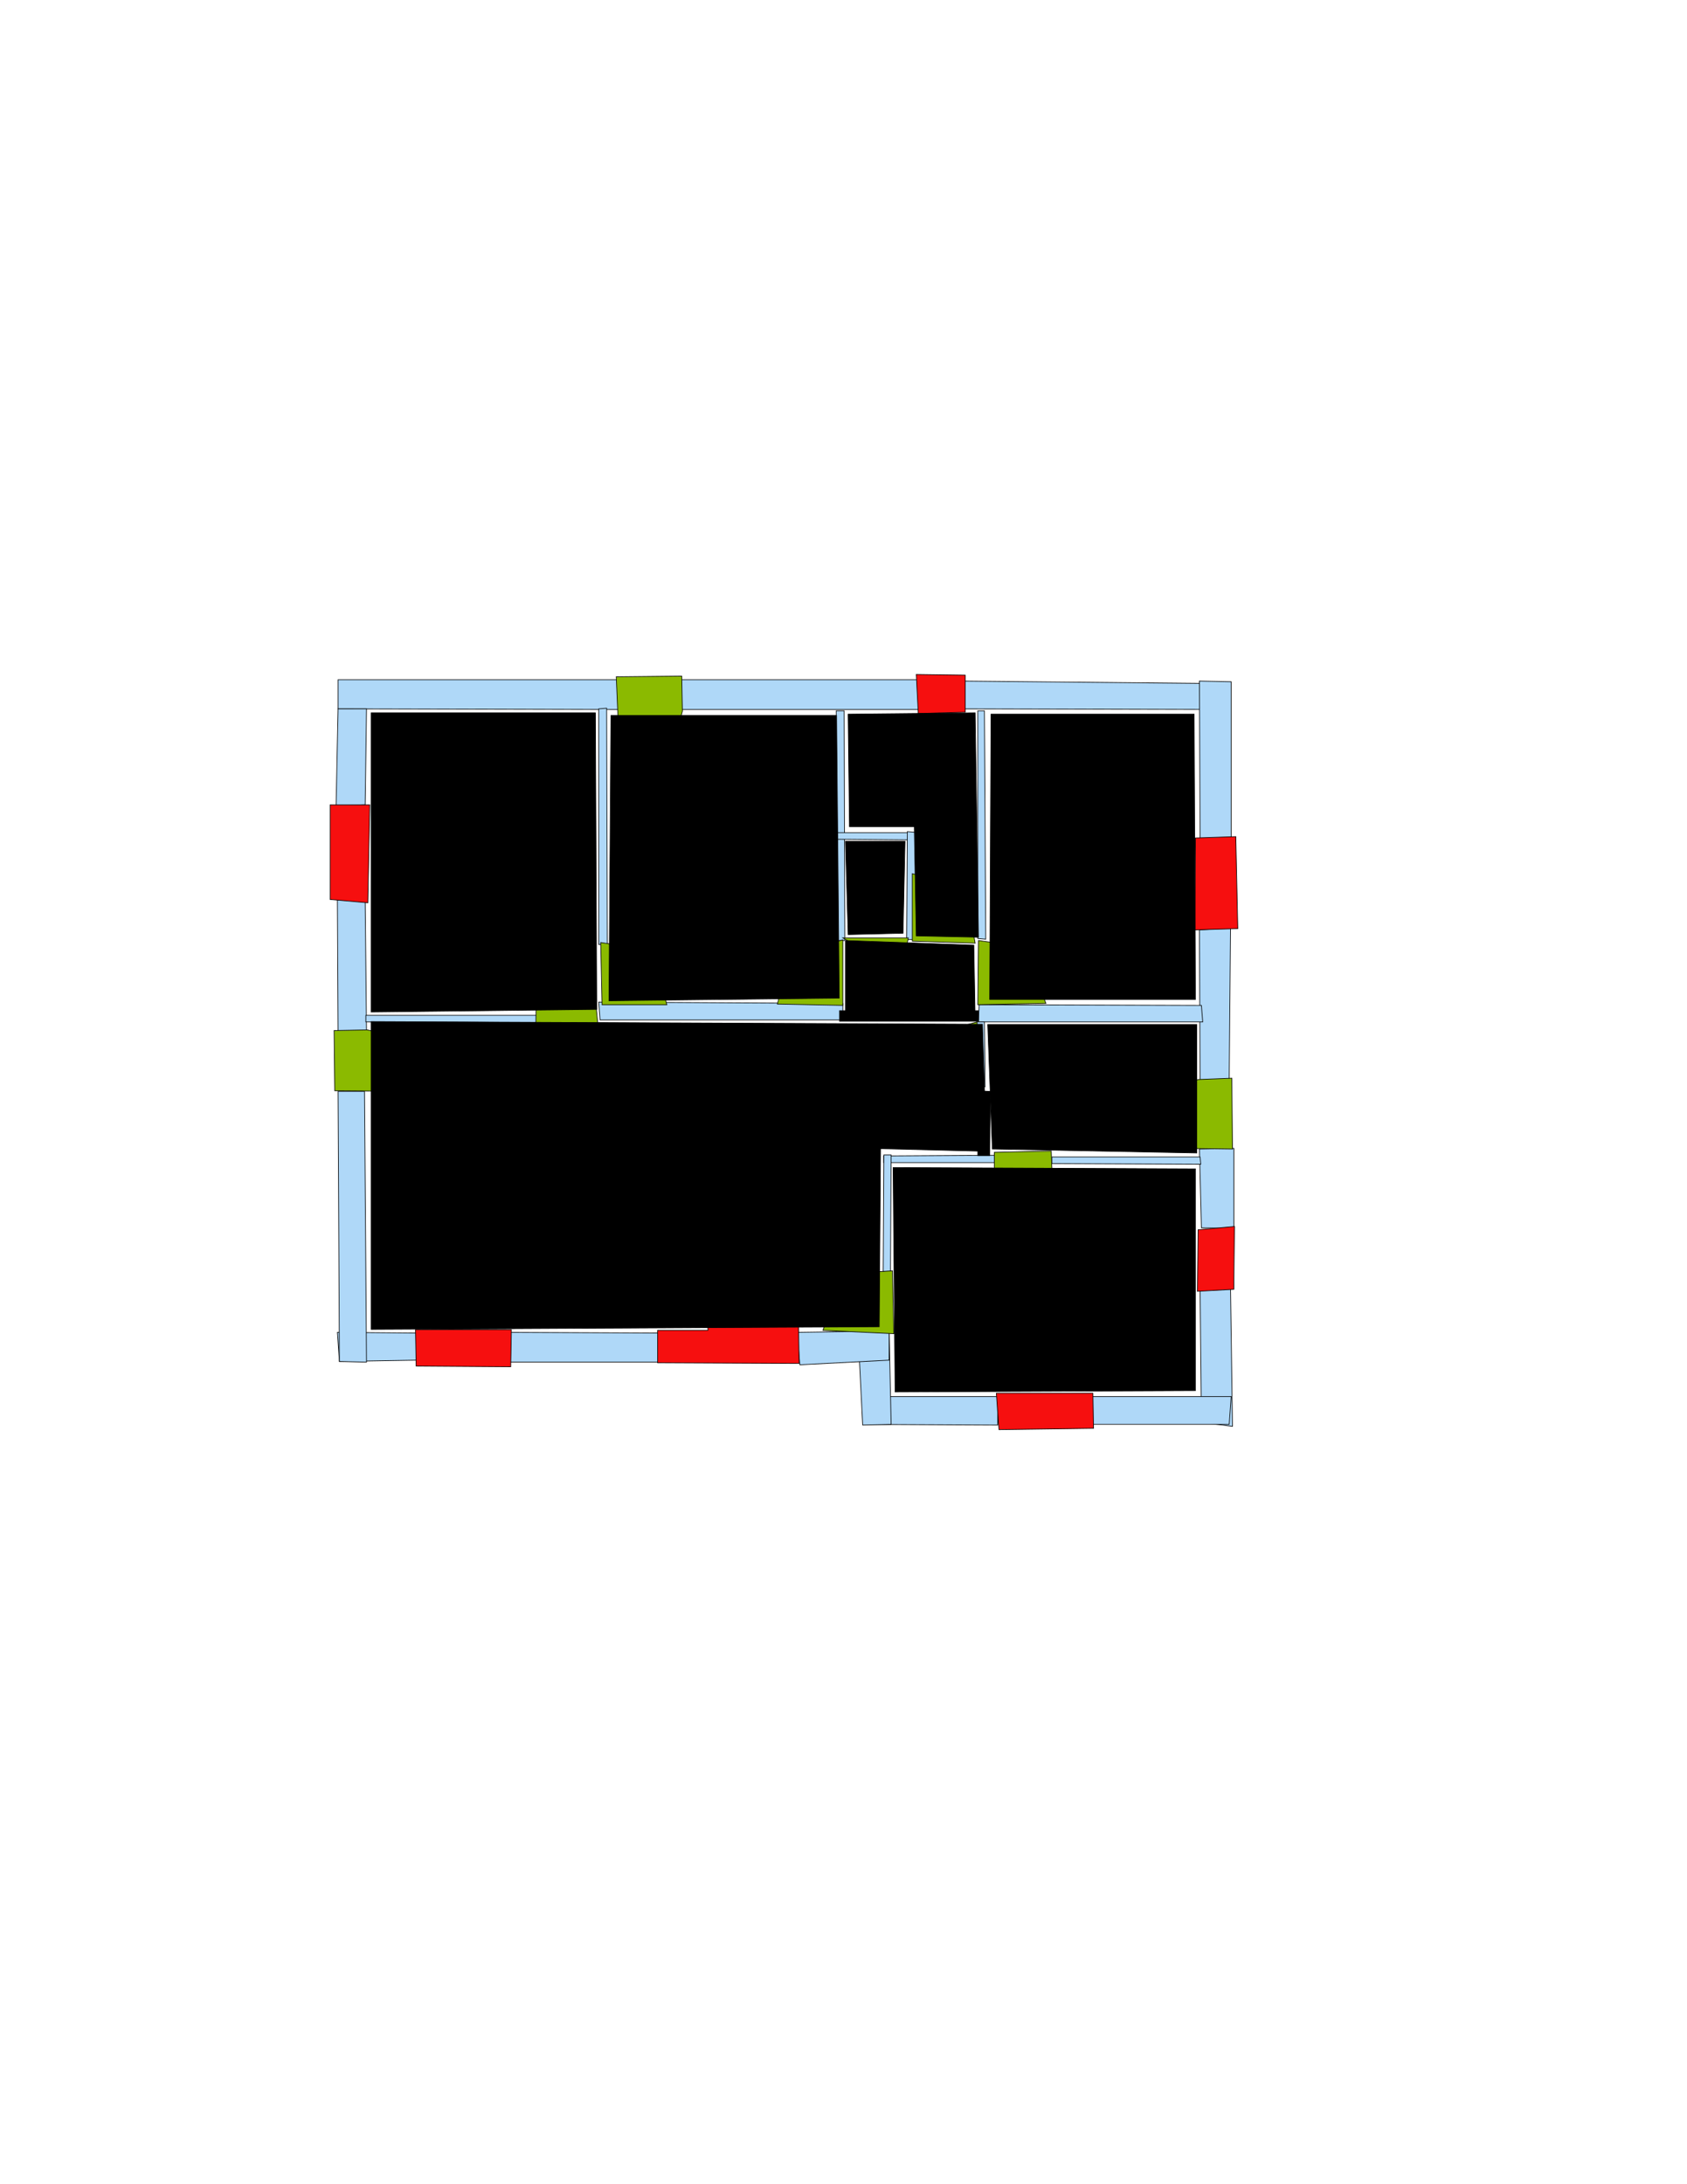 <ns0:svg xmlns:ns0="http://www.w3.org/2000/svg" version="1.1" width="2550" height="3300" fill="black" stroke="black">
<ns0:width fill="black" stroke="black">2480</ns0:width>
<ns0:height fill="black" stroke="black">3508</ns0:height>
<ns0:nclasslabel fill="black" stroke="black">50</ns0:nclasslabel>
<ns0:nclassappear fill="black" stroke="black">5</ns0:nclassappear>
<ns0:class fill="black" stroke="black">Bidet-1</ns0:class>
<ns0:class fill="black" stroke="black">Bidet-2</ns0:class>
<ns0:class fill="black" stroke="black">Bidet-3</ns0:class>
<ns0:class fill="black" stroke="black">Bidet-4</ns0:class>
<ns0:class fill="black" stroke="black">Door</ns0:class>
<ns0:class fill="black" stroke="black">Door-1</ns0:class>
<ns0:class fill="black" stroke="black">Door-23</ns0:class>
<ns0:class fill="black" stroke="black">Oven-1</ns0:class>
<ns0:class fill="black" stroke="black">Oven-2</ns0:class>
<ns0:class fill="black" stroke="black">Oven-3</ns0:class>
<ns0:class fill="black" stroke="black">Oven-4</ns0:class>
<ns0:class fill="black" stroke="black">Parking</ns0:class>
<ns0:class fill="black" stroke="black">Roof</ns0:class>
<ns0:class fill="black" stroke="black">Room</ns0:class>
<ns0:class fill="black" stroke="black">Separation</ns0:class>
<ns0:class fill="black" stroke="black">Sink-1</ns0:class>
<ns0:class fill="black" stroke="black">Sink-11</ns0:class>
<ns0:class fill="black" stroke="black">Sink-12</ns0:class>
<ns0:class fill="black" stroke="black">Sink-13</ns0:class>
<ns0:class fill="black" stroke="black">Sink-14</ns0:class>
<ns0:class fill="black" stroke="black">Sink-2</ns0:class>
<ns0:class fill="black" stroke="black">Sink-3</ns0:class>
<ns0:class fill="black" stroke="black">Sink-4</ns0:class>
<ns0:class fill="black" stroke="black">Sink-5</ns0:class>
<ns0:class fill="black" stroke="black">Sink-6</ns0:class>
<ns0:class fill="black" stroke="black">Sofa-1</ns0:class>
<ns0:class fill="black" stroke="black">Sofa-3</ns0:class>
<ns0:class fill="black" stroke="black">Sofa-4</ns0:class>
<ns0:class fill="black" stroke="black">Sofa-5</ns0:class>
<ns0:class fill="black" stroke="black">Sofa-6</ns0:class>
<ns0:class fill="black" stroke="black">Sofa-7</ns0:class>
<ns0:class fill="black" stroke="black">Sofa-8</ns0:class>
<ns0:class fill="black" stroke="black">Sofa-9</ns0:class>
<ns0:class fill="black" stroke="black">Stairs-1</ns0:class>
<ns0:class fill="black" stroke="black">Table-1</ns0:class>
<ns0:class fill="black" stroke="black">Table-2</ns0:class>
<ns0:class fill="black" stroke="black">Table-3</ns0:class>
<ns0:class fill="black" stroke="black">Table-4</ns0:class>
<ns0:class fill="black" stroke="black">Table-5</ns0:class>
<ns0:class fill="black" stroke="black">Table-6</ns0:class>
<ns0:class fill="black" stroke="black">Table-7</ns0:class>
<ns0:class fill="black" stroke="black">Text</ns0:class>
<ns0:class fill="black" stroke="black">Tub-1</ns0:class>
<ns0:class fill="black" stroke="black">Tub-3</ns0:class>
<ns0:class fill="black" stroke="black">TV-1</ns0:class>
<ns0:class fill="black" stroke="black">TV-2</ns0:class>
<ns0:class fill="black" stroke="black">Wall</ns0:class>
<ns0:class fill="black" stroke="black">Wall-1</ns0:class>
<ns0:class fill="black" stroke="black">Wallieee</ns0:class>
<ns0:class fill="black" stroke="black">Window</ns0:class>
<ns0:polygon class="Wall" fill="#AFD8F8" id="0" transcription="" points="511,1027 936,1027 936,1072 511,1071 " />
<ns0:polygon class="Wall" fill="#AFD8F8" id="1" transcription="" points="1029,1027 1029,1072 1388,1072 1390,1027 " />
<ns0:polygon class="Wall" fill="#AFD8F8" id="2" transcription="" points="1454,1029 1455,1071 1858,1072 1861,1033 " />
<ns0:polygon class="Wall" fill="#AFD8F8" id="3" transcription="" points="1814,1268 1861,1266 1861,1030 1813,1029 " />
<ns0:polygon class="Wall" fill="#AFD8F8" id="4" transcription="" points="1813,1405 1860,1402 1858,1632 1814,1632 " />
<ns0:polygon class="Wall" fill="#AFD8F8" id="5" transcription="" points="1813,1736 1865,1735 1865,1856 1816,1855 " />
<ns0:polygon class="Wall" fill="#AFD8F8" id="6" transcription="" points="1814,1949 1860,1946 1863,2155 1816,2149 " />
<ns0:polygon class="Wall" fill="#AFD8F8" id="7" transcription="" points="1649,2110 1649,2152 1858,2152 1861,2110 " />
<ns0:polygon class="Wall" fill="#AFD8F8" id="8" transcription="" points="1508,2110 1508,2153 1305,2152 1304,2110 " />
<ns0:polygon class="Wall" fill="#AFD8F8" id="9" transcription="" points="1344,2013 1347,2152 1304,2153 1297,2014 " />
<ns0:polygon class="Wall" fill="#AFD8F8" id="10" transcription="" points="1205,2013 1209,2062 1344,2055 1344,2011 " />
<ns0:polygon class="Wall" fill="#AFD8F8" id="11" transcription="" points="994,2014 994,2058 771,2058 771,2013 " />
<ns0:polygon class="Wall" fill="#AFD8F8" id="12" transcription="" points="630,2014 630,2055 513,2057 510,2013 " />
<ns0:polygon class="Wall" fill="#AFD8F8" id="13" transcription="" points="511,1649 551,1649 554,2058 513,2057 " />
<ns0:polygon class="Wall" fill="#AFD8F8" id="14" transcription="" points="510,1360 552,1360 554,1557 511,1558 " />
<ns0:polygon class="Wall" fill="#AFD8F8" id="15" transcription="" points="508,1218 552,1216 554,1071 511,1071 " />
<ns0:polygon class="Wall" fill="#AFD8F8" id="16" transcription="" points="905,1514 907,1541 1274,1541 1274,1516 " />
<ns0:polygon class="Wall" fill="#AFD8F8" id="17" transcription="" points="1480,1518 1479,1544 1818,1544 1816,1519 " />
<ns0:polygon class="Wall" fill="#AFD8F8" id="18" transcription="" points="905,1427 918,1427 917,1070 905,1071 " />
<ns0:polygon class="Wall" fill="#AFD8F8" id="19" transcription="" points="1266,1421 1277,1421 1276,1074 1264,1074 " />
<ns0:polygon class="Wall" fill="#AFD8F8" id="20" transcription="" points="1379.5,1258 1380.5,1269 1264.5,1268 1262.5,1258 " />
<ns0:polygon class="Wall" fill="#AFD8F8" id="21" transcription="" points="1370.5,1419.5 1383.5,1419.5 1383.5,1257.5 1371.5,1256.5 " />
<ns0:polygon class="Wall" fill="#AFD8F8" id="22" transcription="" points="1478,1418 1490,1419 1488,1074 1478,1074 " />
<ns0:polygon class="Wall" fill="#AFD8F8" id="23" transcription="" points="1478,1641 1489,1642 1488,1544 1476,1544 " />
<ns0:polygon class="Door" fill="#8BBA00" id="24" transcription="" points="1477,1544 1477,1643 1386,1644 1390,1594 1424,1558 " />
<ns0:polygon class="Door" fill="#8BBA00" id="25" transcription="" points="1718,1734 1863,1736 1862,1629 1811,1631 1766,1645 1732,1679 " />
<ns0:polygon class="Wall" fill="#AFD8F8" id="26" transcription="" points="1590,1748 1590,1758 1815,1759 1814,1748 " />
<ns0:polygon class="Wall" fill="#AFD8F8" id="27" transcription="" points="1504.5,1745.5 1504.5,1756.5 1335.5,1756.5 1335.5,1746.5 " />
<ns0:polygon class="Wall" fill="#AFD8F8" id="28" transcription="" points="1346,1922 1335,1921 1336,1745 1347,1745 " />
<ns0:polygon class="Door" fill="#8BBA00" id="29" transcription="" points="1503,1847 1503,1741 1589,1739 1591,1792 1555,1831 " />
<ns0:polygon class="Window" fill="#f60f0f" id="30" transcription="" points="1866,1853 1865,1948 1810,1951 1811,1858 " />
<ns0:polygon class="Window" fill="#f60f0f" id="31" transcription="" points="1506,2105 1652,2105 1653,2158 1510,2160 " />
<ns0:polygon class="Door" fill="#8BBA00" id="32" transcription="" points="1244,2010 1351,2015 1349,1920 1302,1923 1264,1949 " />
<ns0:polygon class="Window" fill="#f60f0f" id="33" transcription="" points="1070,1945 1070,2010 994,2010 994,2059 1208,2060 1206,1943 1156,1958 1138,1987 1121,1958 " />
<ns0:polygon class="Window" fill="#f60f0f" id="34" transcription="" points="628,2009 629,2064 772,2065 773,2009 " />
<ns0:polygon class="Door" fill="#8BBA00" id="35" transcription="" points="644,1649 506,1648 505,1557 555,1556 593,1564 629,1595 " />
<ns0:polygon class="Wall" fill="#AFD8F8" id="36" transcription="" points="814,1534 814,1545 553,1544 553,1534 " />
<ns0:polygon class="Door" fill="#8BBA00" id="37" transcription="" points="811,1447 810,1546 904,1550 898,1491 854,1455 " />
<ns0:polygon class="Door" fill="#8BBA00" id="38" transcription="" points="1008,1518 910,1518 908,1424 960,1432 995,1468 " />
<ns0:polygon class="Door" fill="#8BBA00" id="39" transcription="" points="1175,1517 1274,1519 1274,1420 1218,1435 1188,1469 " />
<ns0:polygon class="Door" fill="#8BBA00" id="40" transcription="" points="1355,1465 1274,1417 1373,1417 1367,1445 " />
<ns0:polygon class="Door" fill="#8BBA00" id="41" transcription="" points="1379,1320 1379,1422 1474,1425 1464,1370 1427,1333 " />
<ns0:polygon class="Door" fill="#8BBA00" id="42" transcription="" points="1581,1516 1478,1518 1479,1421 1521,1427 1558,1457 " />
<ns0:polygon class="Window" fill="#f60f0f" id="43" transcription="" points="499,1216 499,1359 556,1364 559,1216 " />
<ns0:polygon class="Door" fill="#8BBA00" id="44" transcription="" points="937.5,1163.5 931.5,1022.5 1030.5,1021.5 1031.5,1074.5 1019.5,1118.5 978.5,1154.5 " />
<ns0:polygon class="Window" fill="#f60f0f" id="45" transcription="" points="1385,1019 1459,1020 1459,1076 1388,1078 " />
<ns0:polygon class="Window" fill="#f60f0f" id="46" transcription="" points="1868,1264 1871,1403 1806,1405 1807,1266 " />
<ns0:polygon class="bathRoom" fill="black" id="47" transcription="" points="561,2008.5 1329,2004.5 1331,1735.5 1491,1739.5 1485,1547.5 561,1543.5 " stroke="black" />
<ns0:polygon class="livingRoom" fill="black" id="48" transcription="" points="1809,1548 1809,1742 1500,1736 1493,1548 " stroke="black" />
<ns0:polygon class="bedRoom" fill="black" id="49" transcription="" points="1350,1764 1353,2103 1807,2101 1807,1766 " stroke="black" />
<ns0:polygon class="bedRoom" fill="black" id="50" transcription="" points="1498,1079 1496,1510 1807,1510 1805,1079 " stroke="black" />
<ns0:polygon class="bedRoom" fill="black" id="51" transcription="" points="1282,1079 1284,1249 1382,1249 1385,1414 1479,1416 1474,1077 " stroke="black" />
<ns0:polygon class="livingRoom" fill="black" id="52" transcription="" points="1278,1271 1282,1412 1365,1410 1368,1271 " stroke="black" />
<ns0:polygon class="kitchen" fill="black" id="53" transcription="" points="1278,1537 1474,1539 1472,1428 1278,1421 " stroke="black" />
<ns0:polygon class="livingRoom" fill="black" id="54" transcription="" points="1264.5,1081 1268.5,1508 920.5,1512 923.5,1081 " stroke="black" />
<ns0:polygon class="livingRoom" fill="black" id="55" transcription="" points="561,1077 561,1529 902,1525 900,1077 " stroke="black" />
<ns0:polygon class="Separation" fill="black" id="56" transcription="" points="1478,1648 1497,1649 1496,1746 1478,1746 " stroke="black" />
<ns0:polygon class="Separation" fill="black" id="57" transcription="" points="1269,1527 1479,1527 1479,1543 1269,1543 " stroke="black" />
<ns0:relation type="incident" objects="0,44" fill="black" stroke="black" />
<ns0:relation type="incident" objects="44,1" fill="black" stroke="black" />
<ns0:relation type="incident" objects="45,1" fill="black" stroke="black" />
<ns0:relation type="incident" objects="2,45" fill="black" stroke="black" />
<ns0:relation type="incident" objects="3,2" fill="black" stroke="black" />
<ns0:relation type="incident" objects="46,3" fill="black" stroke="black" />
<ns0:relation type="incident" objects="4,46" fill="black" stroke="black" />
<ns0:relation type="incident" objects="25,4" fill="black" stroke="black" />
<ns0:relation type="incident" objects="5,25" fill="black" stroke="black" />
<ns0:relation type="incident" objects="30,5" fill="black" stroke="black" />
<ns0:relation type="incident" objects="6,30" fill="black" stroke="black" />
<ns0:relation type="incident" objects="7,6" fill="black" stroke="black" />
<ns0:relation type="incident" objects="31,7" fill="black" stroke="black" />
<ns0:relation type="incident" objects="8,31" fill="black" stroke="black" />
<ns0:relation type="incident" objects="9,8" fill="black" stroke="black" />
<ns0:relation type="incident" objects="10,9" fill="black" stroke="black" />
<ns0:relation type="incident" objects="33,10" fill="black" stroke="black" />
<ns0:relation type="incident" objects="11,33" fill="black" stroke="black" />
<ns0:relation type="incident" objects="34,11" fill="black" stroke="black" />
<ns0:relation type="incident" objects="12,34" fill="black" stroke="black" />
<ns0:relation type="incident" objects="13,12" fill="black" stroke="black" />
<ns0:relation type="incident" objects="13,35" fill="black" stroke="black" />
<ns0:relation type="incident" objects="35,14" fill="black" stroke="black" />
<ns0:relation type="incident" objects="14,43" fill="black" stroke="black" />
<ns0:relation type="incident" objects="43,15" fill="black" stroke="black" />
<ns0:relation type="incident" objects="15,0" fill="black" stroke="black" />
<ns0:relation type="incident" objects="32,9" fill="black" stroke="black" />
<ns0:relation type="incident" objects="10,32" fill="black" stroke="black" />
<ns0:relation type="incident" objects="32,28" fill="black" stroke="black" />
<ns0:relation type="incident" objects="28,27" fill="black" stroke="black" />
<ns0:relation type="incident" objects="27,29" fill="black" stroke="black" />
<ns0:relation type="incident" objects="26,29" fill="black" stroke="black" />
<ns0:relation type="incident" objects="26,5" fill="black" stroke="black" />
<ns0:relation type="incident" objects="17,4" fill="black" stroke="black" />
<ns0:relation type="incident" objects="23,17" fill="black" stroke="black" />
<ns0:relation type="incident" objects="24,23" fill="black" stroke="black" />
<ns0:relation type="incident" objects="17,42" fill="black" stroke="black" />
<ns0:relation type="incident" objects="42,22" fill="black" stroke="black" />
<ns0:relation type="incident" objects="22,41" fill="black" stroke="black" />
<ns0:relation type="incident" objects="22,2" fill="black" stroke="black" />
<ns0:relation type="incident" objects="41,21" fill="black" stroke="black" />
<ns0:relation type="incident" objects="21,40" fill="black" stroke="black" />
<ns0:relation type="incident" objects="19,40" fill="black" stroke="black" />
<ns0:relation type="incident" objects="21,20" fill="black" stroke="black" />
<ns0:relation type="incident" objects="20,19" fill="black" stroke="black" />
<ns0:relation type="incident" objects="19,1" fill="black" stroke="black" />
<ns0:relation type="incident" objects="18,38" fill="black" stroke="black" />
<ns0:relation type="incident" objects="38,16" fill="black" stroke="black" />
<ns0:relation type="incident" objects="39,16" fill="black" stroke="black" />
<ns0:relation type="incident" objects="19,39" fill="black" stroke="black" />
<ns0:relation type="incident" objects="16,37" fill="black" stroke="black" />
<ns0:relation type="incident" objects="36,37" fill="black" stroke="black" />
<ns0:relation type="incident" objects="14,36" fill="black" stroke="black" />
<ns0:relation type="neighbour" objects="55,54" fill="black" stroke="black" />
<ns0:relation type="neighbour" objects="54,51" fill="black" stroke="black" />
<ns0:relation type="neighbour" objects="54,52" fill="black" stroke="black" />
<ns0:relation type="neighbour" objects="54,53" fill="black" stroke="black" />
<ns0:relation type="neighbour" objects="51,52" fill="black" stroke="black" />
<ns0:relation type="neighbour" objects="53,52" fill="black" stroke="black" />
<ns0:relation type="neighbour" objects="51,50" fill="black" stroke="black" />
<ns0:relation type="neighbour" objects="51,53" fill="black" stroke="black" />
<ns0:relation type="neighbour" objects="50,53" fill="black" stroke="black" />
<ns0:relation type="neighbour" objects="50,48" fill="black" stroke="black" />
<ns0:relation type="neighbour" objects="48,49" fill="black" stroke="black" />
<ns0:relation type="neighbour" objects="48,47" fill="black" stroke="black" />
<ns0:relation type="neighbour" objects="49,47" fill="black" stroke="black" />
<ns0:relation type="neighbour" objects="53,47" fill="black" stroke="black" />
<ns0:relation type="neighbour" objects="54,47" fill="black" stroke="black" />
<ns0:relation type="neighbour" objects="55,47" fill="black" stroke="black" />
<ns0:relation type="access" objects="55,37,47" fill="black" stroke="black" />
<ns0:relation type="access" objects="55,38,54" fill="black" stroke="black" />
<ns0:relation type="access" objects="54,53,39" fill="black" stroke="black" />
<ns0:relation type="access" objects="52,40,53" fill="black" stroke="black" />
<ns0:relation type="access" objects="51,41,53" fill="black" stroke="black" />
<ns0:relation type="access" objects="53,42,50" fill="black" stroke="black" />
<ns0:relation type="access" objects="48,29,49" fill="black" stroke="black" />
<ns0:relation type="access" objects="49,32,47" fill="black" stroke="black" />
<ns0:relation type="incident" objects="18,0" fill="black" stroke="black" />
<ns0:relation type="incident" objects="16,57" fill="black" stroke="black" />
<ns0:relation type="incident" objects="57,17" fill="black" stroke="black" />
<ns0:relation type="incident" objects="23,56" fill="black" stroke="black" />
<ns0:relation type="incident" objects="56,27" fill="black" stroke="black" />
<ns0:relation type="access" objects="48,25,48" fill="black" stroke="black" />
<ns0:relation type="access" objects="47,35,47" fill="black" stroke="black" />
<ns0:relation type="access" objects="54,44,54" fill="black" stroke="black" />
<ns0:relation type="access" objects="47,56,48" fill="black" stroke="black" />
<ns0:relation type="access" objects="47,57,53" fill="black" stroke="black" />
<ns0:relation type="outerP" objects="0,44,1,45,2,3,46,4,25,5,30,6,7,31,8,9,10,33,11,34,12,13,35,14,43,15" fill="black" stroke="black" />
<ns0:relation type="surround" objects="0,18,38,16,37,36,14,43,15,0,55" fill="black" stroke="black" />
<ns0:relation type="surround" objects="0,44,1,19,39,16,38,18,0,54" fill="black" stroke="black" />
<ns0:relation type="surround" objects="1,45,2,22,41,21,20,19,1,51" fill="black" stroke="black" />
<ns0:relation type="surround" objects="20,21,40,19,20,52" fill="black" stroke="black" />
<ns0:relation type="surround" objects="19,40,21,41,22,42,17,57,39,19,53" fill="black" stroke="black" />
<ns0:relation type="surround" objects="2,3,46,4,17,42,22,2,50" fill="black" stroke="black" />
<ns0:relation type="surround" objects="36,37,16,57,23,56,27,28,32,10,33,11,34,12,13,35,36,47" fill="black" stroke="black" />
<ns0:relation type="surround" objects="17,4,25,26,29,56,23,17,48" fill="black" stroke="black" />
<ns0:relation type="surround" objects="27,29,26,5,30,6,7,31,8,9,32,28,27,49" fill="black" stroke="black" />
</ns0:svg>